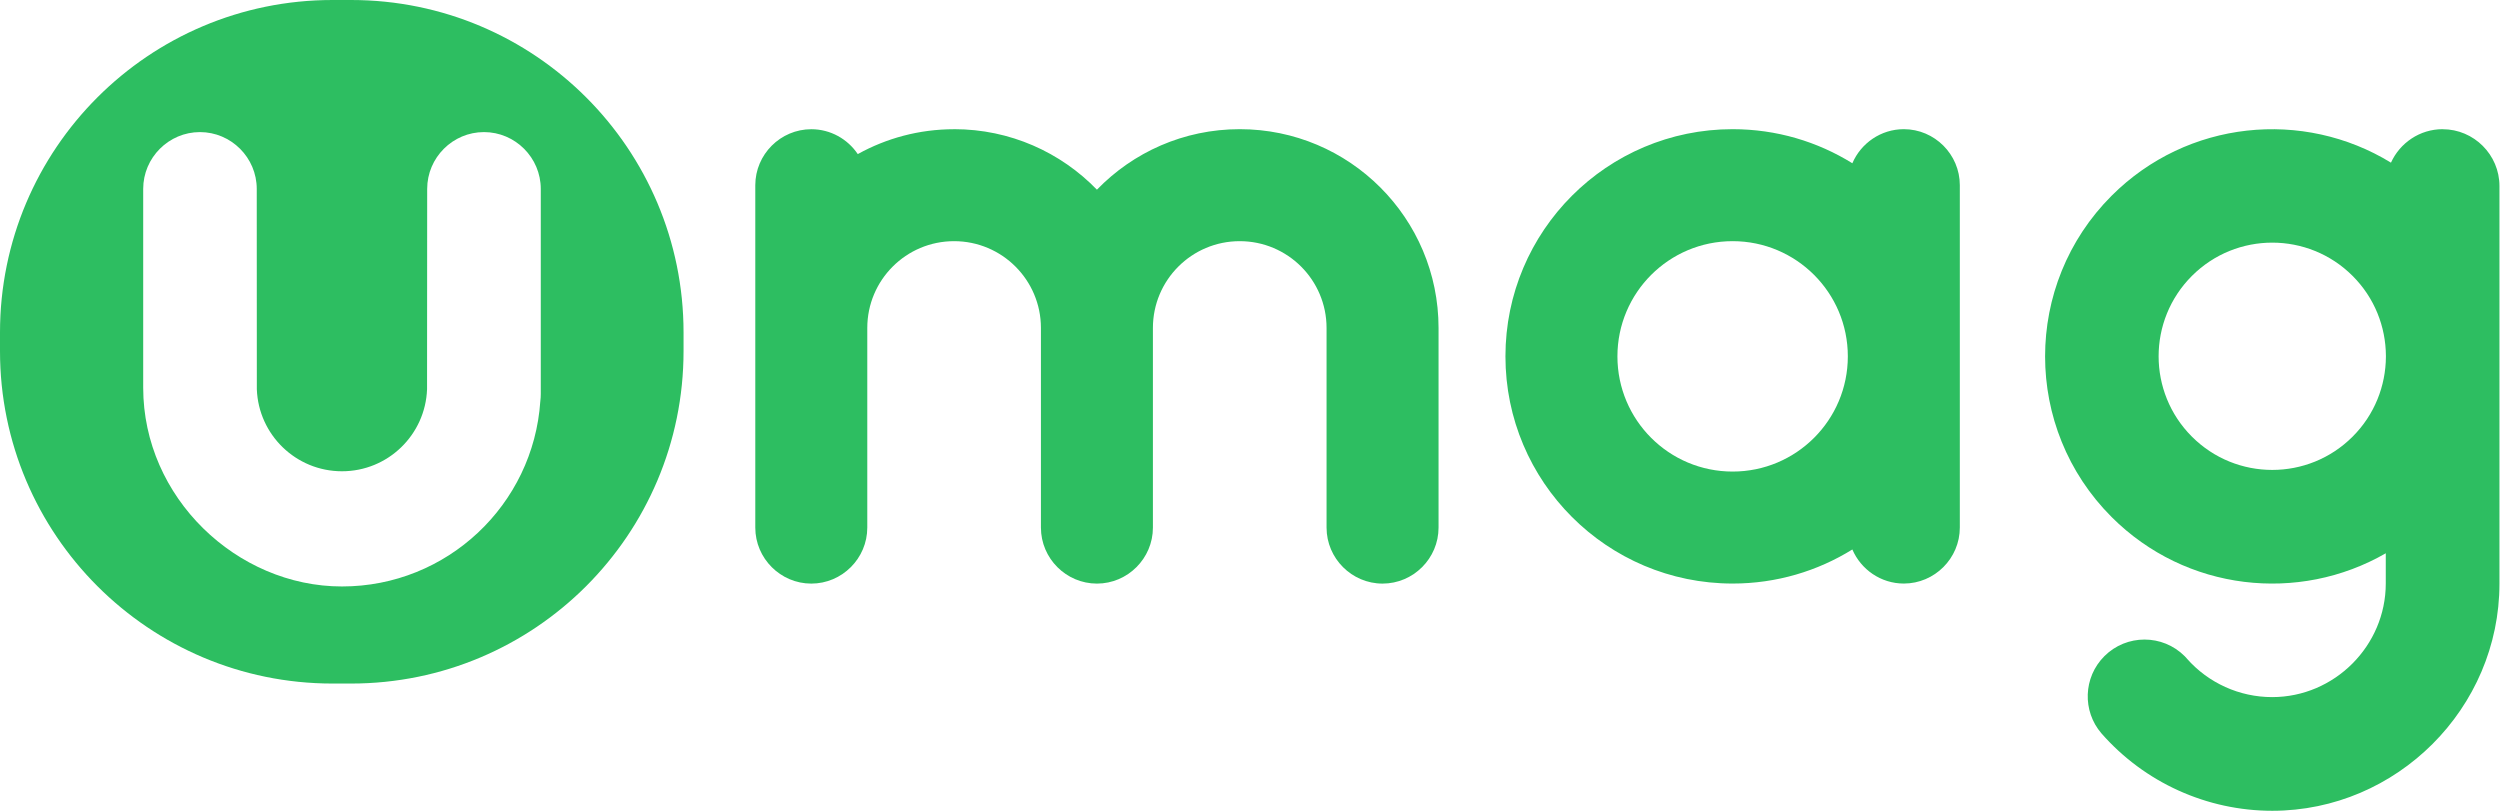 <svg width="2439" height="791" viewBox="0 0 2439 791" fill="none" xmlns="http://www.w3.org/2000/svg">
<path d="M342.478 0H324.393C145.264 0 0 145.223 0 324.393V342.478C0 521.607 145.264 666.871 324.393 666.871H342.478C521.648 666.871 666.871 521.607 666.871 342.478V324.393C666.871 145.223 521.648 0 342.478 0ZM527.581 384.376C527.581 386.766 527.416 389.115 527.128 391.463C520.33 492.398 436.287 572.157 333.621 572.157C230.956 572.157 139.702 485.353 139.702 378.238V184.278C139.702 169.035 145.923 155.193 155.975 145.14C166.028 135.088 179.871 128.867 195.073 128.867C225.559 128.867 250.484 153.833 250.484 184.278L250.566 379.762C252.214 424.215 288.757 459.769 333.621 459.769C378.486 459.769 414.987 424.215 416.635 379.762L416.758 184.278C416.758 169.035 422.979 155.193 433.031 145.14C443.084 135.088 456.926 128.867 472.17 128.867C502.656 128.867 527.581 153.833 527.581 184.278V384.376Z" fill="#2DBE61"/>
<path d="M930.825 126.025C985.495 126.025 1034.89 148.642 1070.16 185.061C1105.42 148.642 1154.82 126.025 1209.49 126.025C1316.6 126.025 1403.45 212.87 1403.45 319.985V514.727C1403.45 544.761 1378.85 569.356 1348.82 569.356C1318.79 569.356 1294.19 544.761 1294.19 514.727V319.985C1294.19 273.225 1256.29 235.282 1209.49 235.282C1162.69 235.282 1124.78 273.184 1124.78 319.985V514.727C1124.78 544.761 1100.19 569.356 1070.16 569.356C1040.12 569.356 1015.53 544.761 1015.53 514.727V319.985C1015.53 273.225 977.626 235.282 930.825 235.282C884.024 235.282 846.122 273.184 846.122 319.985V514.727C846.122 544.761 821.527 569.356 791.493 569.356C761.46 569.356 736.865 544.761 736.865 514.727V180.695C736.865 150.661 761.46 126.066 791.493 126.066C810.321 126.066 827.006 135.707 836.852 150.332C864.702 134.883 896.713 126.066 930.825 126.066V126.025Z" fill="#2DBE61"/>
<path d="M1857.37 126.024C1834.92 126.024 1815.51 139.784 1807.15 159.271C1773.24 138.219 1733.24 126.024 1690.35 126.024C1567.95 126.024 1468.71 225.27 1468.71 347.669C1468.71 470.068 1567.95 569.314 1690.35 569.314C1733.2 569.314 1773.24 557.119 1807.15 536.067C1815.51 555.554 1834.92 569.314 1857.37 569.314C1887.4 569.314 1912 544.718 1912 514.685V180.652C1912 150.619 1887.4 126.024 1857.37 126.024ZM1690.35 460.057C1628.23 460.057 1577.96 409.754 1577.96 347.669C1577.96 285.584 1628.27 235.281 1690.35 235.281C1752.44 235.281 1802.74 285.584 1802.74 347.669C1802.74 409.754 1752.44 460.057 1690.35 460.057Z" fill="#2DBE61"/>
<path d="M2383.06 126.024C2360.69 126.024 2341.32 139.496 2332.63 158.694C2247.23 106.29 2134.06 117.002 2060.11 190.952C1973.55 277.509 1973.55 417.87 2060.11 504.427C2132.61 576.935 2242.78 588.677 2327.56 539.775V569.231C2327.56 630.039 2277.51 680.095 2216.7 680.095C2184.85 680.095 2154.49 666.376 2133.48 642.481H2133.52C2132.82 641.657 2132.12 640.916 2131.38 640.174C2109.75 618.545 2074.65 618.545 2053.02 640.174C2032.38 660.815 2031.43 693.691 2050.14 715.443C2092.2 763.439 2153.01 791 2216.82 791C2338.4 791 2438.47 690.93 2438.47 569.355V347.71V181.476C2438.47 150.99 2413.54 126.065 2383.06 126.065V126.024ZM2295.22 425.986C2251.92 469.285 2181.72 469.285 2138.42 425.986C2095.12 382.687 2095.12 312.486 2138.42 269.187C2181.72 225.888 2251.92 225.888 2295.22 269.187C2316.73 290.692 2327.52 318.83 2327.69 347.01V348.163C2327.52 376.343 2316.73 404.481 2295.22 425.986Z" fill="#2DBE61"/>
</svg>

